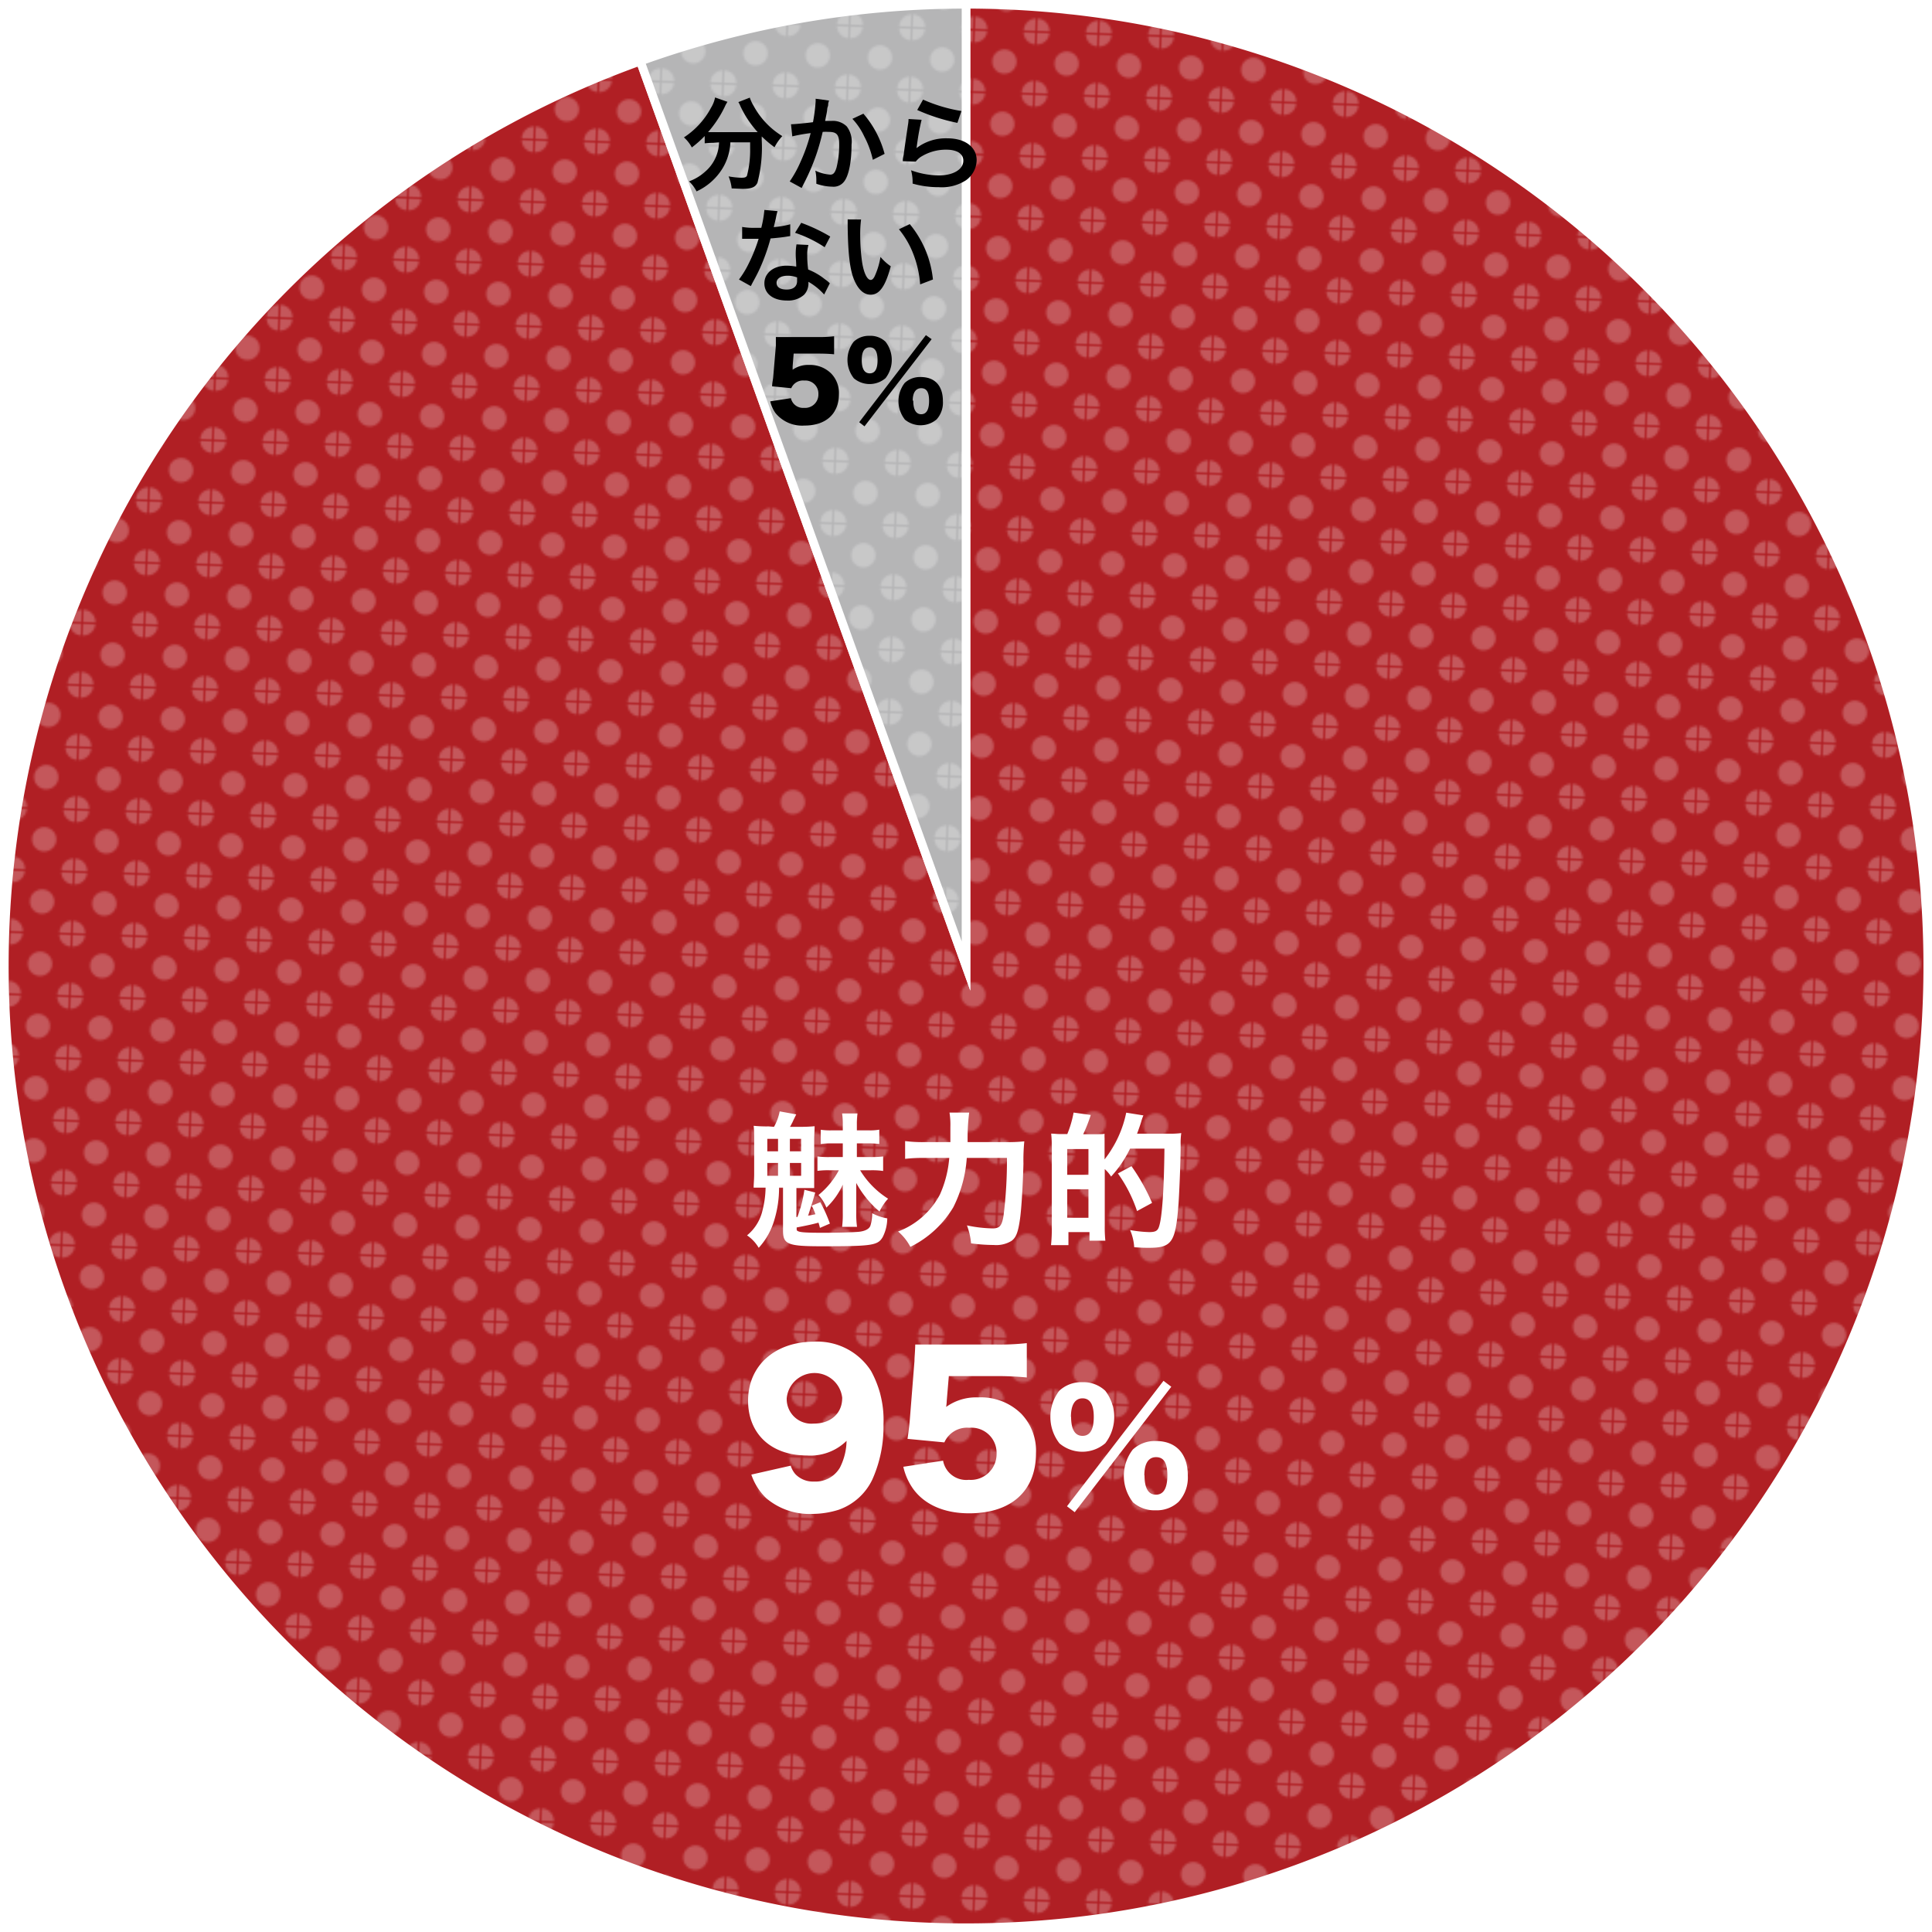 <svg id="レイヤー_1" data-name="レイヤー 1" xmlns="http://www.w3.org/2000/svg" xmlns:xlink="http://www.w3.org/1999/xlink" viewBox="0 0 225 225"><defs><style>.cls-1{fill:none;}.cls-2{fill:#fff;}.cls-3{fill:#b01f24;}.cls-3,.cls-4{stroke:#fff;stroke-miterlimit:10;}.cls-4{fill:#b5b5b6;fill-rule:evenodd;}.cls-5{opacity:0.25;fill:url(#新規パターンスウォッチ_8);}</style><pattern id="新規パターンスウォッチ_8" data-name="新規パターンスウォッチ 8" width="28.35" height="28.35" patternTransform="translate(18.13 22.41) scale(0.25 0.25)" patternUnits="userSpaceOnUse" viewBox="0 0 28.35 28.35"><rect class="cls-1" width="28.35" height="28.35"/><path class="cls-2" d="M19.84,14.17A5.67,5.67,0,1,1,14.17,8.5,5.67,5.67,0,0,1,19.84,14.17Z"/><path class="cls-2" d="M34,0a5.67,5.67,0,0,1-5.67,5.67A5.67,5.67,0,0,1,22.68,0,5.67,5.67,0,0,1,34,0Z"/><path class="cls-2" d="M5.67,0A5.67,5.67,0,0,1,0,5.67,5.67,5.67,0,0,1-5.67,0,5.67,5.67,0,0,1,0-5.67,5.67,5.67,0,0,1,5.67,0Z"/><path class="cls-2" d="M34,28.35a5.67,5.67,0,1,1-5.67-5.67A5.67,5.67,0,0,1,34,28.35Z"/><path class="cls-2" d="M5.67,28.35A5.67,5.67,0,0,1,0,34a5.67,5.67,0,0,1-5.67-5.67A5.67,5.67,0,0,1,0,22.68,5.67,5.67,0,0,1,5.67,28.35Z"/></pattern></defs><title>en07</title><g id="_07" data-name="07"><path class="cls-3" d="M112,0A112,112,0,1,1,74.07,6.62L112,112Z" transform="translate(0.5 0.5)"/><path class="cls-4" d="M74.07,6.62A112,112,0,0,1,112,0V112Z" transform="translate(0.5 0.5)"/><path class="cls-2" d="M89.64,130.73a5.92,5.92,0,0,0,.66-1.8l1.93.35c-.24.48-.24.48-.48,1-.09.15-.12.26-.25.45h1.09a17.51,17.51,0,0,0,1.78-.07c0,.52-.05.91-.05,1.81v3.75c0,.88,0,1.22,0,1.64-.39,0-.77,0-1.17,0h-.9v3.37l.11,0a14.42,14.42,0,0,0,.82-3.17l1.26.32c-.31,1.11-.62,2.09-.84,2.7.27-.05.43-.07.86-.17a6.73,6.73,0,0,0-.43-1l1-.4A16.09,16.09,0,0,1,96.15,142l-1.16.5a6.18,6.18,0,0,0-.17-.61c-.57.16-1.23.31-2.54.56v.1c0,.19,0,.26.12.31.23.16.94.21,3.06.21,1.47,0,3.31-.05,4-.11s1.24-.29,1.4-.7a4.64,4.64,0,0,0,.21-1.47,5.74,5.74,0,0,0,1.76.6,4.92,4.92,0,0,1-.52,2.16c-.57,1-1.23,1.09-7.15,1.09-3.93,0-4.47-.23-4.47-1.83l0-5h-.46a12.79,12.79,0,0,1-.56,3.79,8.13,8.13,0,0,1-1.81,3.22,4.53,4.53,0,0,0-1.36-1.45,5.27,5.27,0,0,0,1.81-2.95,11.06,11.06,0,0,0,.35-2.61c-.63,0-.94,0-1.39,0,0-.48.06-.86.06-1.64v-3.77c0-.77,0-1.22-.06-1.79a15,15,0,0,0,1.73.07Zm-.78,2.85h1.25v-1.45H88.86Zm0,2.85h1.25v-1.49H88.86Zm2.63-2.85H92.8v-1.45H91.49Zm0,2.85H92.8v-1.49H91.49Zm4.64-.64a9,9,0,0,0-1.43.07v-1.68a10.33,10.33,0,0,0,1.43.07h1.52v-1.59H96.39a8.81,8.81,0,0,0-1.31.07v-1.66a7.62,7.62,0,0,0,1.31.07h1.26v-.69a8.28,8.28,0,0,0-.08-1.28h1.79a9.39,9.39,0,0,0-.07,1.25v.72h1.37a6.15,6.15,0,0,0,1.24-.08v1.67a9,9,0,0,0-1.26-.07H99.29v1.59h1.57a11.64,11.64,0,0,0,1.49-.07v1.69a8.86,8.86,0,0,0-1.49-.08H99.67a10.12,10.12,0,0,0,3.26,3.31,5.58,5.58,0,0,0-1,1.5,11.65,11.65,0,0,1-2.71-3.33c0,.55,0,1.3,0,1.81v1.66a10.17,10.17,0,0,0,.09,1.64H97.57a11.13,11.13,0,0,0,.08-1.6v-1.56c0-.38,0-1.21,0-1.76a8.49,8.49,0,0,1-1.91,2.68,4.6,4.6,0,0,0-.92-1.47,9.29,9.29,0,0,0,2.37-2.88Z" transform="translate(0.5 0.5)"/><path class="cls-2" d="M116.56,132.51a18.44,18.44,0,0,0,2.23-.09,22.29,22.29,0,0,0-.1,2.61c-.06,2.36-.23,5.28-.4,6.42-.22,1.59-.47,2.19-1,2.57a3.41,3.41,0,0,1-2.06.47,19.64,19.64,0,0,1-2.64-.19,7.92,7.92,0,0,0-.48-2.09,15.62,15.62,0,0,0,3,.35c.81,0,1.07-.32,1.26-1.47a51.67,51.67,0,0,0,.4-6.74h-4.68a15,15,0,0,1-1.57,5.75,12,12,0,0,1-5,4.61,6,6,0,0,0-1.43-1.79,9.16,9.16,0,0,0,4.87-4.3,12.88,12.88,0,0,0,1.09-4.27h-3a17.89,17.89,0,0,0-2.14.11v-2.07a15.88,15.88,0,0,0,2.19.12h3.08c0-.69,0-.87,0-1.76a9.19,9.19,0,0,0-.1-1.68h2.29a24.41,24.41,0,0,0-.18,3.44Z" transform="translate(0.5 0.5)"/><path class="cls-2" d="M123.79,131.59a12.42,12.42,0,0,0,.74-2.52l2,.28a18.07,18.07,0,0,1-.88,2.24h1c.85,0,1.35,0,1.49-.05a4.35,4.35,0,0,0,0,.52s0,.08,0,1v1.46a13.09,13.09,0,0,0,2.52-5.44l2,.32a5.16,5.16,0,0,0-.24.68c-.07.26-.34,1.05-.5,1.45h3.68a10.42,10.42,0,0,0,1.47-.07,7.89,7.89,0,0,0-.07,1.36c0,2.14-.19,6.13-.26,7-.33,4.37-.78,5-3.44,5-.41,0-.84,0-1.71-.07a6,6,0,0,0-.48-2,14.5,14.5,0,0,0,2.21.24c.74,0,1-.14,1.16-.64.36-1.07.58-4.33.63-9.08h-4a13.55,13.55,0,0,1-2.21,3.25,4.45,4.45,0,0,0-.74-.87v6.63a14.63,14.63,0,0,0,.07,1.71h-1.85v-1h-2.45v1.52H121.9a17.43,17.43,0,0,0,.09-2.23v-9a14.59,14.59,0,0,0-.07-1.76c.3,0,.64.05.92.05h1Zm0,4.73h2.47v-3h-2.47Zm0,5h2.47V138h-2.47Zm8.13-.78a16.45,16.45,0,0,0-2.23-4.38l1.58-.85a23.26,23.26,0,0,1,2.4,4.28Z" transform="translate(0.5 0.5)"/><path class="cls-2" d="M91.59,170.19a2.63,2.63,0,0,0,.55,1,2.85,2.85,0,0,0,2.17.85,3.29,3.29,0,0,0,3-1.61,7.12,7.12,0,0,0,.78-3.13A6,6,0,0,1,93.46,169c-4.15,0-6.84-2.51-6.84-6.38,0-4.08,3.13-6.87,7.69-6.87a7.43,7.43,0,0,1,6.63,3.41,11.85,11.85,0,0,1,1.45,6.22,15,15,0,0,1-1.31,6.45,6.86,6.86,0,0,1-3.92,3.5,10.39,10.39,0,0,1-3.08.48A7.78,7.78,0,0,1,88.76,174,6.85,6.85,0,0,1,87,171.23Zm6-7.85a3.25,3.25,0,0,0-6.47,0,2.87,2.87,0,0,0,3.13,2.95C96.22,165.31,97.58,164.11,97.58,162.34Z" transform="translate(0.5 0.5)"/><path class="cls-2" d="M109.76,162.61a7,7,0,0,1-.07.74,6,6,0,0,1,3.73-1.11,6.69,6.69,0,0,1,5,1.89,6.21,6.21,0,0,1,1.73,4.61c0,4.42-2.9,7-7.78,7-2.9,0-5.18-1-6.52-2.84a7.13,7.13,0,0,1-1.15-2.58l4.63-.71a2.74,2.74,0,0,0,3,2.23,3,3,0,0,0,3.23-3.06,2.92,2.92,0,0,0-3.18-3,2.88,2.88,0,0,0-2.9,1.7l-4.29-.41c.1-.69.17-1.24.24-1.89L106,158c0-.49.07-1,.09-1.92,1,0,1.2,0,2.3,0h6.89a29.47,29.47,0,0,0,3.8-.16v4a36,36,0,0,0-3.76-.16H110Z" transform="translate(0.5 0.5)"/><path class="cls-2" d="M122.86,167.56a5,5,0,0,1,0-6.09,3.76,3.76,0,0,1,2.68-1,3.7,3.7,0,0,1,2.68,1,5,5,0,0,1,0,6.11,4.11,4.11,0,0,1-5.35,0ZM135,160.31l.91.69-11.25,14.61-.9-.69Zm-10.76,4.2c0,1.45.45,2.21,1.33,2.21s1.31-.75,1.31-2.21-.45-2.16-1.31-2.16S124.22,163.09,124.22,164.51Zm7.18,9.91a5,5,0,0,1,0-6.1,3.77,3.77,0,0,1,2.69-1c2.35,0,3.72,1.48,3.72,4a4.18,4.18,0,0,1-1.06,3.07,3.72,3.72,0,0,1-2.67,1A3.81,3.81,0,0,1,131.4,174.42Zm1.37-3.1c0,1.49.45,2.25,1.33,2.25s1.33-.74,1.33-2.25-.45-2.12-1.32-2.12S132.77,169.93,132.77,171.32Z" transform="translate(0.5 0.5)"/><circle class="cls-5" cx="112" cy="112" r="112" transform="translate(-3.16 220.71) rotate(-88.09)"/><path d="M82.57,16.13a9.67,9.67,0,0,0-1,.06v-.85a12.33,12.33,0,0,1-1.5,1.33,4.24,4.24,0,0,0-.92-1.17,9.35,9.35,0,0,0,3.15-3.44,3.69,3.69,0,0,0,.48-1.21l1.44.51a3.91,3.91,0,0,0-.33.61,13.17,13.17,0,0,1-1.93,2.92l.63,0h5.15a12.06,12.06,0,0,1-2-3,2.91,2.91,0,0,0-.25-.5l1.33-.52a5,5,0,0,0,.47,1,9.28,9.28,0,0,0,3.32,3.48,5.61,5.61,0,0,0-.91,1.3,13.86,13.86,0,0,1-1.49-1.26v.4a16.3,16.3,0,0,1-.5,5c-.26.53-.7.7-1.76.7l-1.24-.05a5.07,5.07,0,0,0-.36-1.4,9.56,9.56,0,0,0,1.45.16c.45,0,.58-.05.69-.23a11.78,11.78,0,0,0,.37-3.19v-.7h-2.3a6.35,6.35,0,0,1-.94,3.07,6.94,6.94,0,0,1-3,2.64,4.17,4.17,0,0,0-.88-1.17,5.61,5.61,0,0,0,1.86-1.11,4.64,4.64,0,0,0,1.64-3.43Z" transform="translate(0.5 0.5)"/><path d="M96.05,11.21a2.8,2.8,0,0,0-.1.37c0,.15,0,.21-.07.41s0,.25-.2,1.15c-.05.26-.05.28-.09.44.35,0,.52,0,.75,0a2.32,2.32,0,0,1,1.77.64,2.9,2.9,0,0,1,.56,2.12c0,2.06-.34,3.71-.92,4.37a1.54,1.54,0,0,1-1.33.53,5.88,5.88,0,0,1-1.85-.34c0-.24,0-.41,0-.53a4.91,4.91,0,0,0-.12-1,4.88,4.88,0,0,0,1.75.47c.35,0,.54-.23.72-.82a10.69,10.69,0,0,0,.31-2.73c0-1.1-.28-1.43-1.22-1.43a5.92,5.92,0,0,0-.7,0,26.79,26.79,0,0,1-.73,2.6,25,25,0,0,1-1.44,3.37l-.18.36a1.19,1.19,0,0,1-.1.2l-1.39-.76a13.38,13.38,0,0,0,1.25-2.26A19.94,19.94,0,0,0,93.91,15a20.14,20.14,0,0,0-2.14.38l-.15-1.41c.45,0,1.9-.15,2.56-.24a19.68,19.68,0,0,0,.31-2.42V11Zm4,1.53a11.78,11.78,0,0,1,2.47,4.68l-1.37.69a10.71,10.71,0,0,0-1-2.72,7.74,7.74,0,0,0-1.38-2.05Z" transform="translate(0.5 0.5)"/><path d="M106.83,13.45a26.06,26.06,0,0,0-.54,2.95,2.33,2.33,0,0,1-.06.35l0,0a5.67,5.67,0,0,1,3.63-1.14c2,0,3.38,1,3.38,2.54A2.93,2.93,0,0,1,112,20.49a5.17,5.17,0,0,1-3.16.81,10.9,10.9,0,0,1-3.06-.42,5.12,5.12,0,0,0-.18-1.55,9.67,9.67,0,0,0,3.23.6c1.69,0,2.86-.7,2.86-1.72,0-.81-.75-1.28-2-1.28a5.49,5.49,0,0,0-3,.87,2.82,2.82,0,0,0-.54.52l-1.51-.05c0-.22,0-.27.1-.72.09-.74.29-2.08.5-3.49a4.37,4.37,0,0,0,.07-.7ZM107,11.1a18,18,0,0,0,4.47,1.33L111,13.81a22.25,22.25,0,0,1-4.68-1.5Z" transform="translate(0.5 0.5)"/><path d="M90.05,24.09a6.65,6.65,0,0,0-.19.81c-.06.28-.12.52-.25,1.05a10.53,10.53,0,0,0,1.92-.33l0,1.37-.38.06c-.43.08-1.17.16-1.91.22A23.25,23.25,0,0,1,88,30.75c-.27.58-.38.8-.84,1.64l-.22.43-1.38-.77a11.16,11.16,0,0,0,1.16-1.91,19.05,19.05,0,0,0,1.13-2.83H86.56l-.63,0V25.93a8.72,8.72,0,0,0,1.62.1h.61a13.36,13.36,0,0,0,.36-2.08Zm5.43,9.71a7.27,7.27,0,0,0-1.83-1.48c0,.1,0,.19,0,.24a1.92,1.92,0,0,1-.51,1.27,2.78,2.78,0,0,1-2,.67c-1.59,0-2.62-.79-2.62-2s1.07-2.06,2.59-2.06a6.44,6.44,0,0,1,1.12.11c0-.55-.06-1-.06-1.38a6.55,6.55,0,0,1,.09-1.21l1.39.07a4,4,0,0,0-.14,1.21,11.92,11.92,0,0,0,.11,1.65A7.36,7.36,0,0,1,95.54,32a5.22,5.22,0,0,1,.42.32l.18.17Zm-4.25-2.19c-.78,0-1.29.32-1.29.83s.43.78,1.18.78,1.21-.34,1.21-1c0-.12,0-.41,0-.41A3.07,3.07,0,0,0,91.23,31.61Zm4.31-3.32a14.56,14.56,0,0,0-3.45-1.68l.72-1.16a19.75,19.75,0,0,1,3.38,1.6Z" transform="translate(0.5 0.5)"/><path d="M99.78,25.06a13.9,13.9,0,0,0-.1,1.83,22.66,22.66,0,0,0,.23,3.21c.21,1.25.59,2,1,2,.18,0,.35-.18.49-.51a8.74,8.74,0,0,0,.64-2.17,5.81,5.81,0,0,0,1.2,1.09c-.63,2.34-1.32,3.31-2.34,3.31-.8,0-1.45-.59-1.93-1.74s-.71-2.94-.75-6.26c0-.42,0-.5,0-.77Zm5.67.54a12,12,0,0,1,2.7,6.45l-1.49.57a12.09,12.09,0,0,0-.77-3.47,10.32,10.32,0,0,0-1.7-2.95Z" transform="translate(0.5 0.5)"/><path d="M91.81,42.17c0,.06,0,.18,0,.39A3.1,3.1,0,0,1,93.72,42a3.48,3.48,0,0,1,2.58,1,3.24,3.24,0,0,1,.9,2.39c0,2.3-1.51,3.67-4,3.67a4,4,0,0,1-3.4-1.47,4,4,0,0,1-.6-1.35l2.41-.37A1.44,1.44,0,0,0,93.13,47a1.55,1.55,0,0,0,1.68-1.6,1.52,1.52,0,0,0-1.65-1.58,1.48,1.48,0,0,0-1.51.89l-2.23-.22c0-.36.08-.65.12-1l.32-3.74c0-.26,0-.54,0-1,.5,0,.62,0,1.2,0h3.58a14.47,14.47,0,0,0,2-.09v2.1c-.64-.06-1.19-.08-2-.08H91.93Z" transform="translate(0.5 0.5)"/><path d="M98.92,43.53a3.45,3.45,0,0,1,0-4.23,2.57,2.57,0,0,1,1.86-.69,2.53,2.53,0,0,1,1.85.69,3.46,3.46,0,0,1,0,4.24,2.85,2.85,0,0,1-3.71,0Zm8.41-5L108,39l-7.82,10.15-.62-.48Zm-7.47,2.92c0,1,.32,1.53.93,1.53s.91-.51.91-1.53-.31-1.5-.91-1.5S99.86,40.42,99.86,41.41Zm5,6.88a3.45,3.45,0,0,1,0-4.23,2.59,2.59,0,0,1,1.87-.69c1.63,0,2.58,1,2.58,2.8a2.91,2.91,0,0,1-.73,2.13,2.88,2.88,0,0,1-3.73,0Zm1-2.15c0,1,.31,1.56.92,1.56s.92-.52.92-1.56-.31-1.47-.91-1.47S105.8,45.17,105.8,46.14Z" transform="translate(0.5 0.5)"/></g></svg>